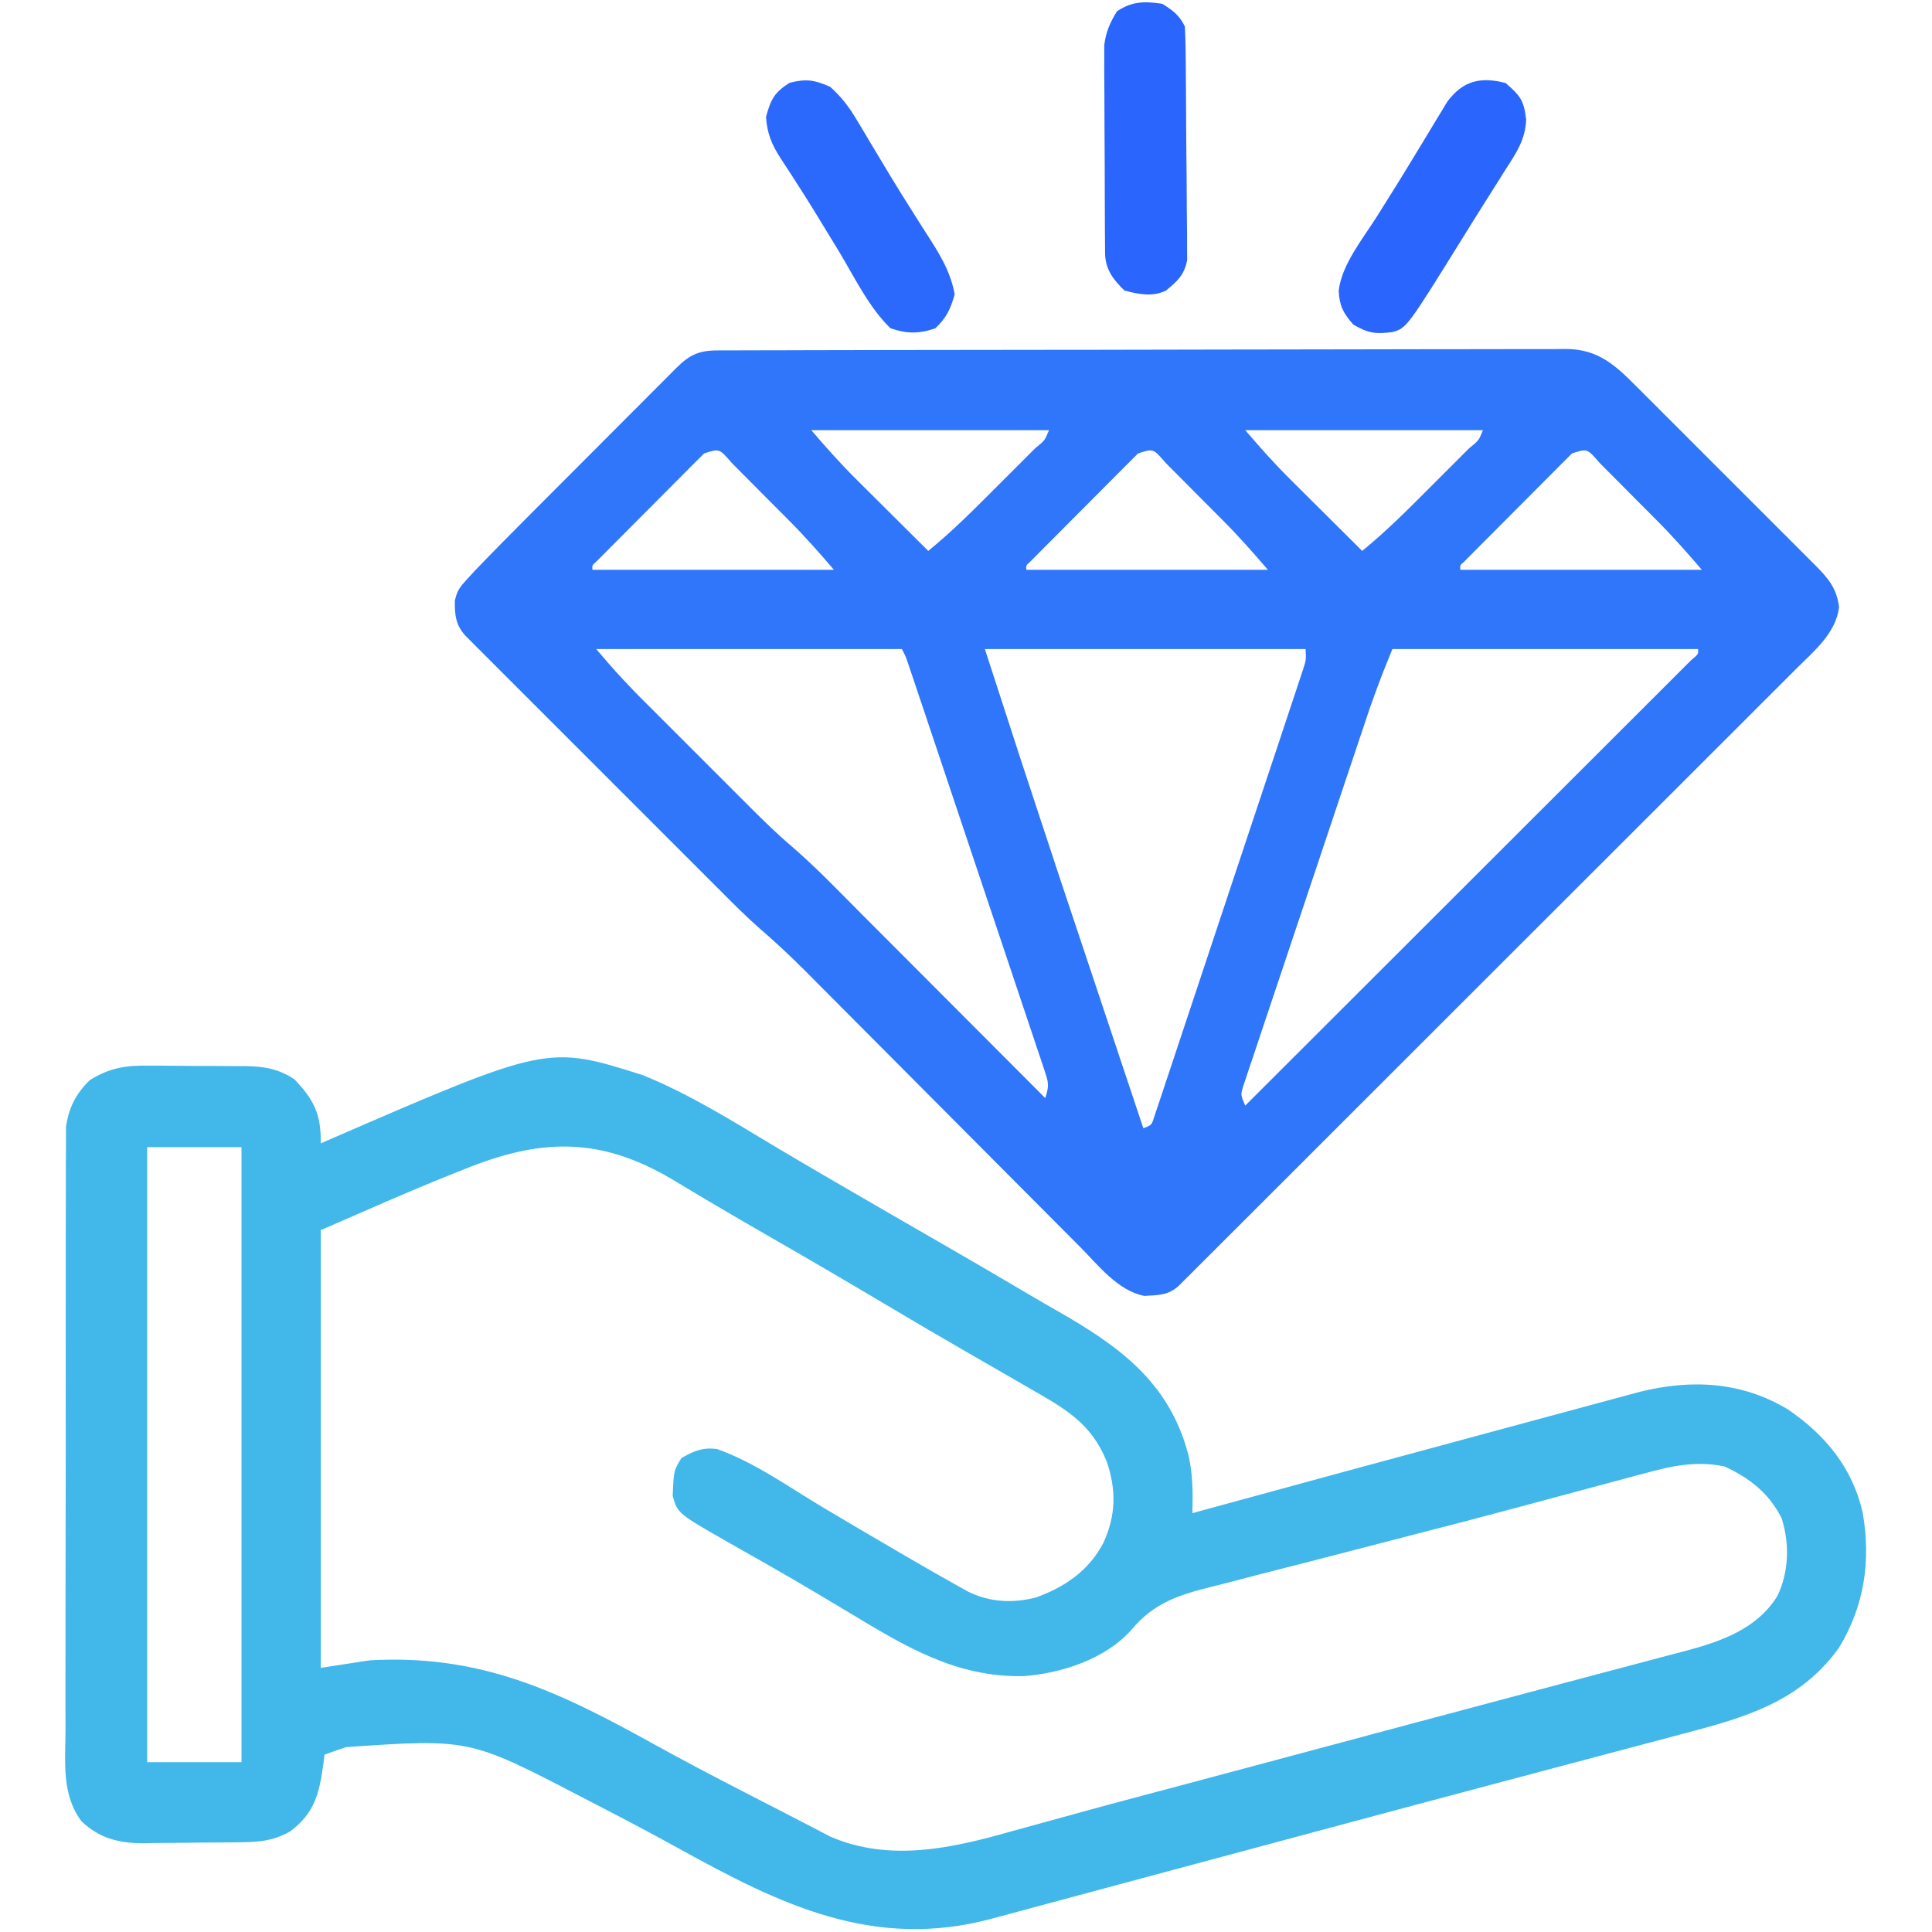<?xml version="1.0" encoding="UTF-8"?>
<svg version="1.1" xmlns="http://www.w3.org/2000/svg" width="512" height="512">
<path d="M0 0 C0.824 -0.004 1.649 -0.009 2.498 -0.014 C3.856 -0.013 3.856 -0.013 5.242 -0.013 C6.685 -0.018 6.685 -0.018 8.157 -0.024 C11.395 -0.035 14.633 -0.039 17.871 -0.043 C20.187 -0.049 22.503 -0.056 24.819 -0.063 C31.12 -0.08 37.422 -0.091 43.724 -0.099 C47.658 -0.104 51.593 -0.11 55.528 -0.116 C66.422 -0.133 77.315 -0.148 88.209 -0.155 C91.036 -0.157 93.862 -0.159 96.689 -0.161 C97.391 -0.161 98.094 -0.162 98.818 -0.162 C110.201 -0.171 121.584 -0.196 132.967 -0.229 C144.654 -0.262 156.341 -0.279 168.028 -0.283 C174.589 -0.285 181.151 -0.294 187.713 -0.319 C193.885 -0.342 200.056 -0.347 206.227 -0.337 C208.494 -0.336 210.76 -0.342 213.026 -0.356 C216.118 -0.374 219.209 -0.367 222.301 -0.354 C223.2 -0.364 224.099 -0.375 225.025 -0.387 C233.549 -0.299 238.008 3.875 243.844 9.757 C244.397 10.307 244.951 10.857 245.521 11.424 C247.335 13.229 249.141 15.041 250.946 16.853 C252.211 18.116 253.475 19.379 254.74 20.641 C257.383 23.28 260.021 25.924 262.658 28.569 C266.036 31.959 269.423 35.339 272.813 38.717 C275.423 41.32 278.028 43.927 280.631 46.536 C281.879 47.785 283.127 49.032 284.378 50.277 C286.123 52.017 287.861 53.763 289.598 55.511 C290.114 56.024 290.63 56.536 291.162 57.064 C294.613 60.556 296.699 63.117 297.337 68.009 C296.508 74.92 290.688 79.693 285.965 84.379 C284.908 85.439 284.908 85.439 283.83 86.521 C281.475 88.881 279.113 91.235 276.75 93.589 C275.058 95.282 273.366 96.976 271.675 98.67 C267.561 102.788 263.442 106.902 259.322 111.013 C254.524 115.8 249.732 120.593 244.939 125.386 C236.392 133.934 227.839 142.477 219.284 151.018 C210.979 159.309 202.677 167.604 194.379 175.902 C193.868 176.414 193.356 176.925 192.829 177.452 C192.318 177.963 191.808 178.474 191.282 179 C181.835 188.447 172.386 197.891 162.935 207.333 C159.591 210.674 156.248 214.016 152.905 217.358 C148.411 221.851 143.914 226.341 139.416 230.83 C137.761 232.481 136.108 234.134 134.455 235.787 C132.207 238.035 129.957 240.28 127.705 242.525 C127.045 243.187 126.384 243.849 125.703 244.531 C124.802 245.427 124.802 245.427 123.883 246.342 C123.363 246.861 122.844 247.379 122.309 247.914 C119.525 250.436 116.878 250.352 113.228 250.56 C106.299 249.258 101.047 242.483 96.33 237.713 C95.483 236.865 94.637 236.018 93.765 235.144 C91.455 232.83 89.15 230.51 86.847 228.189 C84.426 225.752 81.998 223.32 79.572 220.888 C74.973 216.279 70.38 211.665 65.788 207.048 C57.58 198.795 49.365 190.547 41.146 182.305 C38.736 179.888 36.327 177.47 33.922 175.049 C31.234 172.345 28.544 169.644 25.853 166.944 C24.676 165.756 24.676 165.756 23.475 164.545 C19.419 160.481 15.271 156.613 10.922 152.866 C7.475 149.82 4.247 146.559 1.001 143.303 C0.251 142.554 -0.5 141.805 -1.273 141.034 C-3.727 138.584 -6.178 136.131 -8.628 133.677 C-10.34 131.965 -12.053 130.254 -13.766 128.543 C-17.34 124.969 -20.913 121.394 -24.485 117.818 C-29.07 113.227 -33.66 108.64 -38.252 104.054 C-41.782 100.528 -45.31 96.999 -48.837 93.469 C-50.529 91.776 -52.223 90.084 -53.917 88.392 C-56.275 86.036 -58.629 83.678 -60.983 81.319 C-62.039 80.266 -62.039 80.266 -63.116 79.192 C-63.754 78.551 -64.391 77.911 -65.048 77.251 C-65.605 76.694 -66.161 76.137 -66.735 75.563 C-69.269 72.785 -69.571 70.03 -69.491 66.312 C-68.944 63.684 -68.106 62.628 -66.295 60.659 C-65.656 59.964 -65.016 59.268 -64.357 58.551 C-59.44 53.427 -54.449 48.38 -49.429 43.357 C-48.213 42.138 -46.997 40.918 -45.781 39.699 C-43.248 37.16 -40.713 34.623 -38.176 32.087 C-34.924 28.835 -31.679 25.576 -28.435 22.315 C-25.934 19.803 -23.428 17.294 -20.92 14.788 C-19.721 13.587 -18.523 12.385 -17.327 11.181 C-15.662 9.506 -13.99 7.837 -12.316 6.17 C-11.824 5.671 -11.331 5.173 -10.824 4.66 C-7.333 1.201 -4.873 0.012 0 0 Z M24.962 21.134 C28.883 25.709 32.754 30.067 37.017 34.287 C37.836 35.104 37.836 35.104 38.672 35.938 C40.392 37.652 42.114 39.362 43.837 41.072 C45.014 42.244 46.191 43.417 47.368 44.589 C50.23 47.44 53.095 50.288 55.962 53.134 C62.434 47.845 68.278 41.97 74.171 36.055 C75.916 34.305 77.666 32.56 79.417 30.816 C80.525 29.707 81.632 28.599 82.739 27.49 C83.527 26.705 83.527 26.705 84.33 25.905 C86.844 23.866 86.844 23.866 87.962 21.134 C67.172 21.134 46.382 21.134 24.962 21.134 Z M139.962 21.134 C143.883 25.709 147.754 30.067 152.017 34.287 C152.836 35.104 152.836 35.104 153.672 35.938 C155.392 37.652 157.114 39.362 158.837 41.072 C160.014 42.244 161.191 43.417 162.368 44.589 C165.23 47.44 168.095 50.288 170.962 53.134 C177.434 47.845 183.278 41.97 189.171 36.055 C190.916 34.305 192.666 32.56 194.417 30.816 C195.525 29.707 196.632 28.599 197.739 27.49 C198.527 26.705 198.527 26.705 199.33 25.905 C201.844 23.866 201.844 23.866 202.962 21.134 C182.172 21.134 161.382 21.134 139.962 21.134 Z M-3.455 27.304 C-4.002 27.852 -4.548 28.4 -5.111 28.964 C-5.731 29.581 -6.352 30.199 -6.991 30.835 C-7.659 31.51 -8.327 32.185 -9.015 32.88 C-9.7 33.566 -10.385 34.252 -11.091 34.958 C-12.541 36.411 -13.988 37.866 -15.434 39.324 C-17.655 41.564 -19.885 43.796 -22.116 46.027 C-23.52 47.436 -24.924 48.845 -26.327 50.255 C-26.999 50.928 -27.671 51.601 -28.363 52.294 C-28.977 52.915 -29.591 53.536 -30.224 54.175 C-30.769 54.723 -31.313 55.272 -31.875 55.837 C-33.149 56.968 -33.149 56.968 -33.038 58.134 C-11.918 58.134 9.202 58.134 30.962 58.134 C27.059 53.581 23.197 49.211 18.978 44.982 C18.436 44.437 17.894 43.892 17.336 43.33 C16.205 42.194 15.072 41.059 13.938 39.925 C12.197 38.182 10.464 36.431 8.731 34.679 C7.626 33.571 6.521 32.464 5.415 31.357 C4.638 30.57 4.638 30.57 3.846 29.766 C0.581 25.976 0.581 25.976 -3.455 27.304 Z M111.545 27.304 C110.998 27.852 110.452 28.4 109.889 28.964 C109.269 29.581 108.648 30.199 108.009 30.835 C107.341 31.51 106.673 32.185 105.985 32.88 C105.3 33.566 104.615 34.252 103.909 34.958 C102.459 36.411 101.012 37.866 99.566 39.324 C97.345 41.564 95.115 43.796 92.884 46.027 C91.48 47.436 90.076 48.845 88.673 50.255 C88.001 50.928 87.329 51.601 86.637 52.294 C86.023 52.915 85.409 53.536 84.776 54.175 C84.231 54.723 83.687 55.272 83.125 55.837 C81.851 56.968 81.851 56.968 81.962 58.134 C103.082 58.134 124.202 58.134 145.962 58.134 C142.059 53.581 138.197 49.211 133.978 44.982 C133.436 44.437 132.894 43.892 132.336 43.33 C131.205 42.194 130.072 41.059 128.938 39.925 C127.197 38.182 125.464 36.431 123.731 34.679 C122.626 33.571 121.521 32.464 120.415 31.357 C119.638 30.57 119.638 30.57 118.846 29.766 C115.581 25.976 115.581 25.976 111.545 27.304 Z M226.545 27.304 C225.998 27.852 225.452 28.4 224.889 28.964 C224.269 29.581 223.648 30.199 223.009 30.835 C222.341 31.51 221.673 32.185 220.985 32.88 C220.3 33.566 219.615 34.252 218.909 34.958 C217.459 36.411 216.012 37.866 214.566 39.324 C212.345 41.564 210.115 43.796 207.884 46.027 C206.48 47.436 205.076 48.845 203.673 50.255 C203.001 50.928 202.329 51.601 201.637 52.294 C201.023 52.915 200.409 53.536 199.776 54.175 C199.231 54.723 198.687 55.272 198.125 55.837 C196.851 56.968 196.851 56.968 196.962 58.134 C218.082 58.134 239.202 58.134 260.962 58.134 C257.059 53.581 253.197 49.211 248.978 44.982 C248.436 44.437 247.894 43.892 247.336 43.33 C246.205 42.194 245.072 41.059 243.938 39.925 C242.197 38.182 240.464 36.431 238.731 34.679 C237.626 33.571 236.521 32.464 235.415 31.357 C234.638 30.57 234.638 30.57 233.846 29.766 C230.581 25.976 230.581 25.976 226.545 27.304 Z M-32.038 79.134 C-26.963 85.059 -26.963 85.059 -21.628 90.673 C-20.814 91.491 -19.999 92.309 -19.16 93.151 C-18.297 94.012 -17.435 94.873 -16.546 95.759 C-15.641 96.665 -14.736 97.571 -13.804 98.504 C-11.898 100.412 -9.99 102.317 -8.081 104.222 C-5.654 106.643 -3.233 109.067 -0.813 111.494 C1.524 113.835 3.864 116.172 6.204 118.509 C7.063 119.37 7.921 120.23 8.806 121.117 C12.338 124.635 15.862 128.103 19.662 131.332 C26.296 137.043 32.35 143.401 38.524 149.599 C39.925 151.002 41.326 152.404 42.728 153.806 C46.392 157.475 50.054 161.147 53.716 164.819 C57.461 168.575 61.21 172.328 64.958 176.081 C72.295 183.43 79.63 190.781 86.962 198.134 C88.12 194.659 87.779 193.84 86.646 190.459 C86.329 189.499 86.012 188.538 85.686 187.549 C85.329 186.497 84.971 185.444 84.603 184.361 C84.234 183.251 83.865 182.142 83.485 181 C82.471 177.956 81.449 174.916 80.423 171.876 C79.352 168.697 78.291 165.515 77.229 162.334 C75.444 156.991 73.653 151.651 71.857 146.312 C69.323 138.779 66.801 131.241 64.281 123.703 C62.325 117.855 60.366 112.008 58.407 106.162 C58.197 105.533 57.986 104.905 57.77 104.258 C56.375 100.097 54.978 95.938 53.58 91.779 C53.226 90.724 52.873 89.67 52.509 88.584 C52.186 87.627 51.864 86.669 51.532 85.682 C51.251 84.847 50.97 84.013 50.681 83.152 C49.996 81.103 49.996 81.103 48.962 79.134 C22.232 79.134 -4.498 79.134 -32.038 79.134 Z M70.962 79.134 C80.739 109.315 80.739 109.315 90.696 139.435 C91.352 141.4 92.007 143.365 92.663 145.33 C94.338 150.352 96.015 155.374 97.693 160.395 C99.424 165.579 101.154 170.764 102.884 175.949 C106.241 186.011 109.601 196.073 112.962 206.134 C115.144 205.31 115.144 205.31 115.848 203.099 C116.149 202.196 116.449 201.294 116.759 200.365 C117.107 199.333 117.454 198.301 117.813 197.237 C118.189 196.096 118.565 194.954 118.953 193.777 C119.353 192.582 119.753 191.387 120.165 190.156 C121.265 186.871 122.355 183.583 123.444 180.294 C124.583 176.857 125.729 173.423 126.875 169.989 C128.799 164.218 130.716 158.446 132.63 152.672 C134.844 145.994 137.066 139.318 139.293 132.644 C141.433 126.23 143.568 119.815 145.7 113.398 C146.609 110.665 147.519 107.932 148.43 105.2 C149.702 101.385 150.966 97.568 152.23 93.75 C152.61 92.612 152.99 91.474 153.382 90.302 C153.895 88.746 153.895 88.746 154.419 87.158 C154.868 85.803 154.868 85.803 155.327 84.422 C156.096 82.048 156.096 82.048 155.962 79.134 C127.912 79.134 99.862 79.134 70.962 79.134 Z M178.962 79.134 C175.883 86.738 175.883 86.738 173.107 94.417 C172.798 95.335 172.488 96.253 172.169 97.199 C171.845 98.168 171.521 99.137 171.187 100.136 C170.834 101.186 170.481 102.236 170.117 103.318 C168.961 106.754 167.811 110.192 166.661 113.63 C165.857 116.03 165.054 118.43 164.25 120.83 C162.786 125.203 161.324 129.577 159.863 133.952 C157.716 140.384 155.561 146.814 153.399 153.242 C151.522 158.826 149.654 164.414 147.79 170.003 C146.997 172.377 146.2 174.75 145.401 177.122 C144.289 180.424 143.188 183.731 142.09 187.038 C141.756 188.022 141.422 189.005 141.078 190.018 C140.782 190.917 140.486 191.815 140.181 192.741 C139.79 193.912 139.79 193.912 139.39 195.106 C138.744 197.322 138.744 197.322 139.962 200.134 C155.611 184.508 171.257 168.88 186.9 153.248 C194.163 145.99 201.427 138.734 208.692 131.479 C215.023 125.159 221.351 118.837 227.678 112.512 C231.03 109.161 234.383 105.811 237.738 102.463 C240.892 99.316 244.044 96.167 247.194 93.016 C248.354 91.856 249.515 90.697 250.677 89.538 C252.256 87.965 253.831 86.388 255.406 84.81 C256.734 83.484 256.734 83.484 258.088 82.131 C260.076 80.469 260.076 80.469 259.962 79.134 C233.232 79.134 206.502 79.134 178.962 79.134 Z " fill="#2F76FA" transform="translate(190.038,92.866)"/>
<path d="M0 0 C1.36 -0 1.36 -0 2.748 -0 C4.652 0.005 6.556 0.023 8.46 0.052 C11.366 0.094 14.27 0.093 17.176 0.086 C19.034 0.096 20.892 0.109 22.75 0.125 C24.044 0.125 24.044 0.125 25.364 0.126 C30.388 0.224 33.895 0.812 38.242 3.594 C43.56 9.154 45.357 13.003 45.242 20.594 C46.007 20.262 46.771 19.93 47.559 19.587 C105.344 -5.472 105.344 -5.472 130.57 2.512 C143.176 7.617 154.644 14.873 166.286 21.833 C171.171 24.742 176.08 27.607 180.992 30.469 C181.979 31.044 182.966 31.619 183.982 32.212 C192.64 37.255 201.321 42.257 210.003 47.258 C217.453 51.553 224.883 55.879 232.281 60.262 C235.075 61.914 237.884 63.537 240.703 65.145 C256.851 74.394 269.855 83.785 274.992 102.469 C276.408 107.875 276.366 113.049 276.242 118.594 C277.167 118.34 278.091 118.087 279.043 117.825 C304.773 110.773 330.524 103.797 356.281 96.847 C359.84 95.886 363.398 94.925 366.957 93.962 C371.215 92.809 375.474 91.66 379.733 90.512 C381.323 90.084 382.913 89.654 384.503 89.223 C386.701 88.628 388.9 88.036 391.099 87.445 C392.339 87.11 393.578 86.775 394.856 86.43 C408.496 83.06 421.831 83.724 434.055 91.102 C443.958 97.857 451.165 106.553 453.878 118.474 C456.08 131.294 454.344 143.077 447.617 154.219 C437.202 168.748 422.518 172.798 406.016 177.121 C404.419 177.546 402.822 177.972 401.225 178.399 C397.81 179.309 394.394 180.215 390.976 181.117 C385.535 182.552 380.098 183.998 374.66 185.447 C368.008 187.218 361.355 188.986 354.701 190.752 C342.471 193.997 330.248 197.265 318.027 200.547 C317.125 200.789 316.223 201.031 315.294 201.281 C310.817 202.483 306.341 203.686 301.864 204.888 C296.859 206.233 291.853 207.577 286.847 208.92 C286.052 209.133 285.257 209.346 284.438 209.566 C280.508 210.62 276.578 211.674 272.648 212.728 C265.029 214.771 257.412 216.817 249.796 218.869 C246.001 219.891 242.207 220.912 238.412 221.933 C236.588 222.424 234.764 222.916 232.94 223.408 C230.41 224.091 227.879 224.772 225.348 225.452 C224.599 225.655 223.85 225.858 223.079 226.067 C191.716 234.482 167.018 222.339 140.059 207.421 C132.147 203.05 124.149 198.863 116.117 194.719 C115.512 194.406 114.907 194.093 114.283 193.771 C84.634 178.362 84.634 178.362 51.992 180.594 C50.066 181.233 48.145 181.888 46.242 182.594 C46.144 183.39 46.046 184.187 45.945 185.008 C44.843 192.817 43.73 197.96 37.18 202.906 C32.258 205.733 28.017 205.783 22.48 205.832 C21.616 205.84 20.751 205.848 19.86 205.856 C18.029 205.87 16.197 205.881 14.365 205.889 C12.5 205.9 10.636 205.921 8.771 205.95 C6.07 205.993 3.369 206.009 0.668 206.02 C-0.156 206.037 -0.981 206.055 -1.83 206.073 C-8.279 206.049 -13.438 204.784 -18.193 200.214 C-23.454 193.16 -22.451 184.552 -22.389 176.181 C-22.394 174.408 -22.401 172.635 -22.411 170.862 C-22.429 166.063 -22.416 161.264 -22.397 156.464 C-22.38 151.434 -22.389 146.405 -22.394 141.375 C-22.399 132.931 -22.383 124.487 -22.355 116.043 C-22.323 106.288 -22.323 96.532 -22.34 86.777 C-22.356 77.382 -22.349 67.987 -22.332 58.591 C-22.325 54.597 -22.326 50.604 -22.334 46.61 C-22.341 41.906 -22.329 37.202 -22.302 32.498 C-22.295 30.774 -22.295 29.05 -22.302 27.325 C-22.311 24.968 -22.295 22.611 -22.272 20.253 C-22.27 18.935 -22.267 17.617 -22.264 16.259 C-21.565 11.2 -19.671 7.463 -15.96 3.837 C-10.594 0.506 -6.254 -0.119 0 0 Z M-0.758 21.594 C-0.758 75.384 -0.758 129.174 -0.758 184.594 C7.492 184.594 15.742 184.594 24.242 184.594 C24.242 130.804 24.242 77.014 24.242 21.594 C15.992 21.594 7.742 21.594 -0.758 21.594 Z M82.93 27.594 C81.841 28.026 80.752 28.457 79.631 28.902 C68.053 33.544 56.688 38.617 45.242 43.594 C45.242 81.874 45.242 120.154 45.242 159.594 C51.677 158.604 51.677 158.604 58.242 157.594 C87.674 155.944 108.171 165.774 133.527 179.817 C141.404 184.173 149.369 188.342 157.367 192.469 C157.973 192.782 158.578 193.095 159.202 193.417 C162.104 194.916 165.01 196.409 167.919 197.894 C170.117 199.018 172.309 200.154 174.495 201.302 C175.523 201.834 176.551 202.366 177.609 202.914 C178.505 203.383 179.401 203.853 180.324 204.336 C196.042 211.108 212.537 207.408 228.293 202.914 C230.113 202.414 231.933 201.916 233.754 201.42 C237.609 200.369 241.459 199.306 245.308 198.234 C251.225 196.591 257.156 195.003 263.091 193.429 C264.083 193.166 265.074 192.903 266.096 192.632 C268.118 192.096 270.14 191.559 272.162 191.023 C277.33 189.652 282.494 188.269 287.659 186.887 C288.7 186.609 289.74 186.33 290.812 186.043 C298.462 183.996 306.112 181.947 313.761 179.898 C314.865 179.602 315.969 179.306 317.107 179.002 C322.621 177.525 328.134 176.047 333.648 174.569 C345.019 171.522 356.393 168.488 367.774 165.476 C372.98 164.098 378.184 162.713 383.387 161.326 C386.702 160.443 390.017 159.563 393.336 158.693 C396.905 157.756 400.47 156.805 404.035 155.852 C405.041 155.591 406.046 155.331 407.083 155.063 C416.572 152.496 425.802 149.269 431.242 140.594 C434.327 134.232 434.544 126.679 432.402 119.957 C429.047 113.302 423.933 109.285 417.242 106.219 C409.647 104.636 403.211 106.097 395.875 108.102 C394.843 108.375 393.811 108.648 392.748 108.929 C389.285 109.848 385.826 110.783 382.367 111.719 C379.264 112.553 376.161 113.386 373.057 114.219 C372.409 114.393 371.761 114.567 371.094 114.746 C370.434 114.923 369.775 115.1 369.096 115.282 C367.028 115.837 364.961 116.395 362.894 116.952 C352.996 119.615 343.078 122.19 333.149 124.734 C326.619 126.407 320.095 128.104 313.572 129.806 C308.958 131.008 304.342 132.2 299.719 133.366 C295.316 134.478 290.921 135.619 286.531 136.782 C284.905 137.207 283.276 137.622 281.644 138.025 C272.883 140.194 266.124 142.269 260.108 149.477 C253.235 157.274 241.437 161.098 231.297 161.797 C213.595 162.058 200.427 154.083 185.617 145.156 C183.258 143.742 180.897 142.331 178.535 140.922 C177.937 140.565 177.34 140.208 176.724 139.84 C172.48 137.312 168.209 134.837 163.918 132.391 C163.327 132.053 162.736 131.716 162.128 131.368 C159.304 129.756 156.477 128.151 153.644 126.555 C139.843 118.689 139.843 118.689 138.516 114.059 C138.786 107.343 138.786 107.343 140.805 104.031 C144.082 102.098 146.471 101.123 150.242 101.594 C160.103 105.072 169.277 111.671 178.215 117.004 C184.433 120.714 190.677 124.379 196.93 128.031 C197.896 128.598 198.863 129.164 199.858 129.748 C204.613 132.525 209.388 135.264 214.199 137.941 C215.072 138.427 215.944 138.914 216.843 139.414 C222.544 142.217 228.641 142.518 234.77 140.945 C242.502 138.158 248.831 133.814 252.68 126.406 C255.985 119.129 256.096 112.5 253.555 104.969 C249.43 94.698 242.462 90.901 233.242 85.594 C232.348 85.077 231.453 84.56 230.532 84.027 C226.267 81.562 221.999 79.101 217.728 76.647 C209.693 72.027 201.706 67.334 193.742 62.594 C183.818 56.69 173.851 50.866 163.834 45.122 C158.419 42.015 153.025 38.881 147.664 35.684 C146.596 35.05 145.527 34.415 144.427 33.762 C142.42 32.569 140.417 31.369 138.419 30.16 C119.152 18.738 103.374 19.23 82.93 27.594 Z " fill="#41B7EA" transform="translate(39.758,282.406)"/>
<path d="M0 0 C2.87 1.794 4.491 2.983 6 6 C6.117 8.036 6.17 10.075 6.193 12.115 C6.217 14.042 6.217 14.042 6.242 16.009 C6.253 17.419 6.264 18.828 6.273 20.238 C6.279 20.947 6.284 21.656 6.29 22.387 C6.316 26.14 6.336 29.894 6.35 33.647 C6.367 37.521 6.412 41.394 6.462 45.268 C6.496 48.249 6.508 51.23 6.513 54.212 C6.52 55.639 6.535 57.067 6.559 58.495 C6.591 60.495 6.588 62.496 6.583 64.497 C6.596 66.204 6.596 66.204 6.608 67.945 C5.811 71.948 4.089 73.427 1 76 C-2.497 77.748 -6.305 76.98 -10 76 C-12.934 73.139 -14.909 70.625 -15.14 66.484 C-15.147 65.423 -15.154 64.362 -15.161 63.269 C-15.171 62.067 -15.18 60.865 -15.19 59.627 C-15.194 58.322 -15.199 57.017 -15.203 55.672 C-15.209 54.321 -15.215 52.971 -15.22 51.621 C-15.231 48.786 -15.237 45.951 -15.24 43.117 C-15.246 39.494 -15.27 35.872 -15.298 32.249 C-15.317 29.458 -15.322 26.666 -15.324 23.874 C-15.328 21.893 -15.347 19.911 -15.366 17.929 C-15.363 16.715 -15.36 15.5 -15.356 14.249 C-15.36 13.185 -15.364 12.12 -15.367 11.024 C-14.933 7.445 -13.87 5.07 -12 2 C-7.981 -0.679 -4.724 -0.696 0 0 Z " fill="#2A66FE" transform="translate(308,1)"/>
<path d="M0 0 C3.876 3.381 4.816 4.492 5.445 9.652 C5.287 14.964 2.761 18.642 -0.062 23 C-0.854 24.269 -0.854 24.269 -1.662 25.563 C-2.81 27.399 -3.966 29.229 -5.129 31.056 C-7.106 34.167 -9.054 37.296 -10.996 40.43 C-26.193 64.912 -26.193 64.912 -30 66 C-34.468 66.579 -36.466 66.316 -40.375 64 C-43.006 60.993 -44.025 59.095 -44.235 55.084 C-43.442 48.056 -37.735 41.155 -34.062 35.312 C-32.908 33.468 -31.755 31.623 -30.602 29.777 C-30.01 28.832 -29.419 27.887 -28.81 26.914 C-26.985 23.977 -25.188 21.024 -23.398 18.066 C-22.818 17.113 -22.238 16.159 -21.64 15.177 C-20.526 13.343 -19.417 11.506 -18.315 9.665 C-17.807 8.835 -17.3 8.004 -16.777 7.148 C-16.336 6.418 -15.895 5.688 -15.441 4.935 C-11.283 -0.648 -6.625 -1.713 0 0 Z " fill="#2A65FE" transform="translate(399,22)"/>
<path d="M0 0 C2.938 2.614 4.987 5.318 6.996 8.684 C7.549 9.601 8.101 10.519 8.671 11.465 C9.254 12.446 9.837 13.427 10.438 14.438 C11.68 16.51 12.923 18.581 14.168 20.652 C14.8 21.705 15.432 22.758 16.083 23.843 C17.937 26.897 19.828 29.923 21.738 32.941 C22.329 33.877 22.919 34.813 23.528 35.778 C24.649 37.55 25.777 39.319 26.912 41.084 C29.793 45.66 32.022 49.65 33 55 C31.895 58.901 30.83 61.219 27.875 64 C23.596 65.488 20.288 65.479 16 64 C10.234 58.463 6.358 50.274 2.25 43.5 C0.839 41.181 -0.575 38.864 -1.988 36.547 C-2.671 35.427 -3.354 34.308 -4.057 33.154 C-5.753 30.401 -7.477 27.67 -9.23 24.953 C-9.695 24.229 -10.161 23.506 -10.64 22.76 C-11.475 21.467 -12.317 20.179 -13.169 18.896 C-15.496 15.276 -16.718 12.308 -17 8 C-15.745 3.372 -14.831 1.527 -10.75 -1.062 C-6.287 -2.178 -4.194 -1.82 0 0 Z " fill="#2B69FD" transform="translate(220,23)"/>
</svg>
